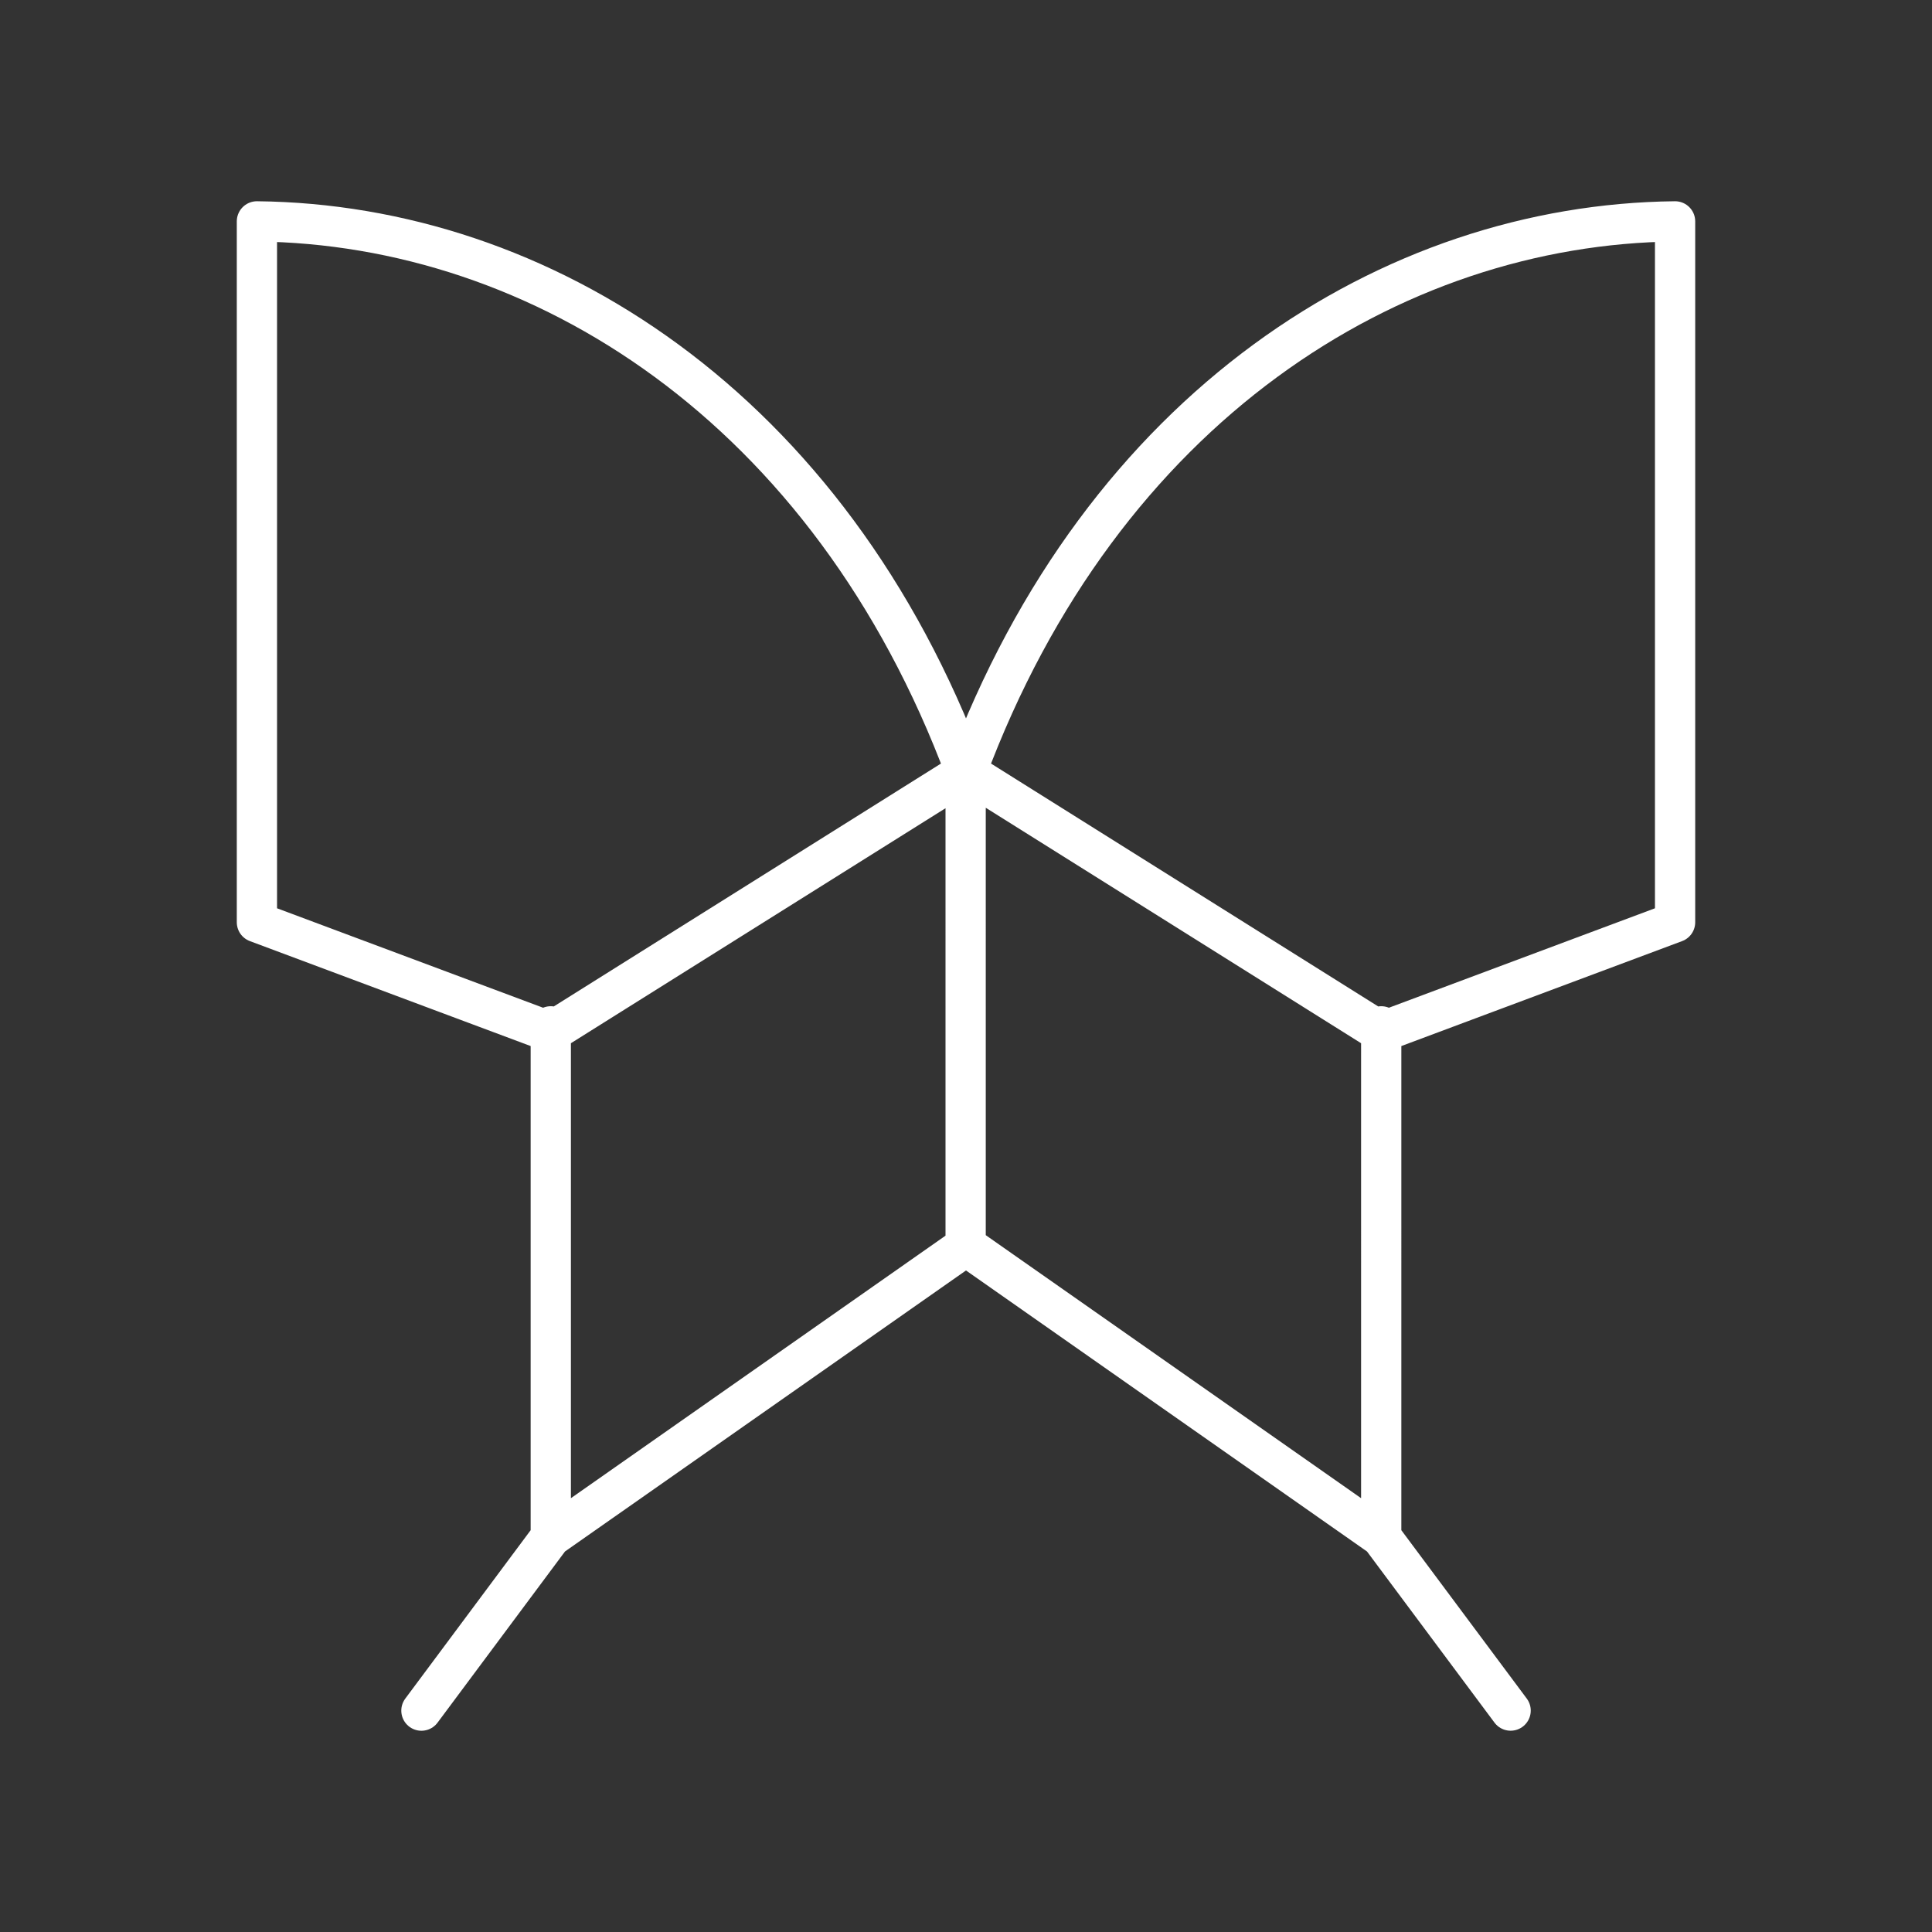<svg xmlns="http://www.w3.org/2000/svg" xml:space="preserve" id="svg990" width="48" height="48" version="1.1"><rect width="100%" height="100%" fill="#333333" stroke="none"/><defs id="defs987"><style id="style1174">.a{fill:none;stroke:#fff;stroke-linecap:round;stroke-linejoin:round}</style></defs><path id="path21137" d="m10.47 42.5 3.214-4.317m10.307-19.007C20.616 10.103 13.426 5.573 6.383 5.5v17.413l7.301 2.729 10.307-6.466V30.96l-10.307 7.223V25.499m23.847 17-3.215-4.316M24.009 19.176C27.384 10.103 34.574 5.573 41.617 5.5v17.413l-7.301 2.729-10.307-6.466m0 11.784 10.307 7.223V25.499" style="fill:none;stroke:#fff;stroke-width:1;stroke-linecap:round;stroke-linejoin:round;stroke-dasharray:none;stop-color:#000"/></svg>